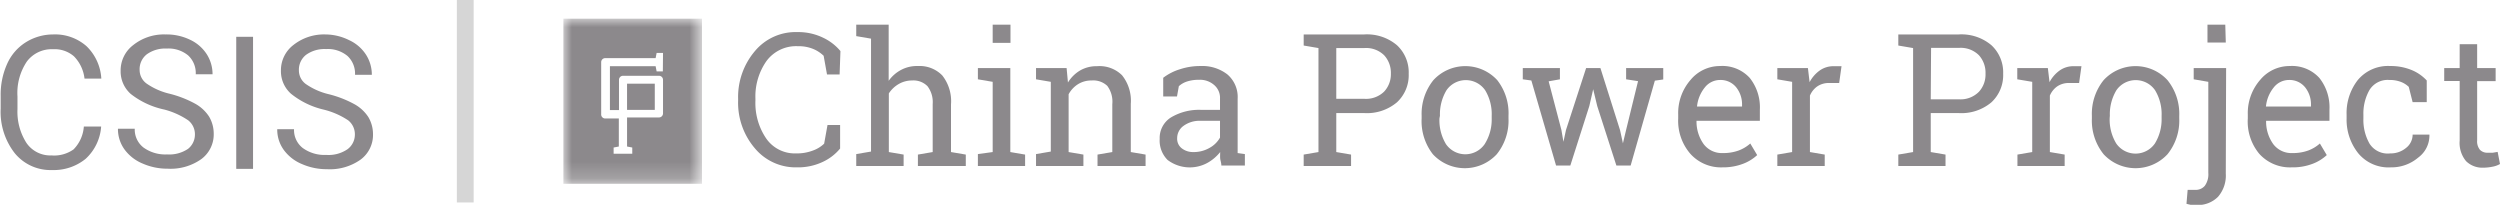 <svg id="Layer_1" data-name="Layer 1" xmlns="http://www.w3.org/2000/svg" xmlns:xlink="http://www.w3.org/1999/xlink" viewBox="0 0 148.79 12.19"><defs><style>.cls-1{fill:#fff;}.cls-2{isolation:isolate;}.cls-3{fill:#8c898c;}.cls-4{fill:#d6d6d6;}.cls-5{mask:url(#mask);}.cls-6{mask:url(#mask-2);}</style><mask id="mask" x="33.53" y="1.11" width="8.21" height="9.83" maskUnits="userSpaceOnUse"><g transform="translate(-2.22 -0.95)"><g id="mask-6"><polygon id="path-5" class="cls-1" points="43.96 11.89 43.96 2.06 35.75 2.06 35.75 11.89 43.96 11.89"/></g></g></mask><mask id="mask-2" x="33.53" y="0.8" width="6.98" height="9.83" maskUnits="userSpaceOnUse"><g transform="translate(-2.22 -0.95)"><g id="mask-8"><polygon id="path-7" class="cls-1" points="35.75 11.59 42.73 11.59 42.73 1.76 35.75 1.76 35.75 11.59"/></g></g></mask></defs><title>watermark_gray</title><g class="cls-2"><path class="cls-3" d="M52.19,5.38h-.75l-.2-1.11a2,2,0,0,0-.63-.41,2.27,2.27,0,0,0-.9-.16,2.19,2.19,0,0,0-1.87.88,3.66,3.66,0,0,0-.66,2.24v.12a3.74,3.74,0,0,0,.64,2.25,2.07,2.07,0,0,0,1.78.89,2.68,2.68,0,0,0,1-.17,1.86,1.86,0,0,0,.67-.41l.2-1.11h.75V9.79a2.94,2.94,0,0,1-1,.78,3.44,3.44,0,0,1-1.57.34,3.16,3.16,0,0,1-2.5-1.13,4.17,4.17,0,0,1-1-2.84V6.83a4.22,4.22,0,0,1,1-2.84,3.15,3.15,0,0,1,2.52-1.13,3.4,3.4,0,0,1,1.57.35,3,3,0,0,1,1,.78Z" transform="translate(-2.22 -0.95)"/><path class="cls-3" d="M53.18,10.12l.88-.15V3.25l-.88-.15V2.42h1.93V5.76a2.12,2.12,0,0,1,.74-.65,2,2,0,0,1,1-.23,1.88,1.88,0,0,1,1.45.56,2.47,2.47,0,0,1,.52,1.72V10l.88.15v.68H56.85v-.68l.88-.15V7.14a1.56,1.56,0,0,0-.31-1.06,1.17,1.17,0,0,0-.92-.34,1.56,1.56,0,0,0-.79.21,1.73,1.73,0,0,0-.59.56V10l.88.15v.68H53.18Z" transform="translate(-2.22 -0.95)"/><path class="cls-3" d="M60.42,10.12,61.3,10V5.82l-.88-.15V5h1.93v5l.88.15v.68H60.42ZM62.36,3.5H61.3V2.42h1.06Z" transform="translate(-2.22 -0.95)"/><path class="cls-3" d="M63.88,10.12l.88-.15V5.82l-.88-.15V5H65.7l.08.86a2.11,2.11,0,0,1,.73-.72,1.94,1.94,0,0,1,1-.25A1.9,1.9,0,0,1,69,5.43a2.42,2.42,0,0,1,.52,1.7V10l.88.15v.68H67.54v-.68l.88-.15V7.15a1.57,1.57,0,0,0-.3-1.09,1.21,1.21,0,0,0-.93-.32,1.49,1.49,0,0,0-.81.22,1.61,1.61,0,0,0-.56.6V10l.88.15v.68H63.88Z" transform="translate(-2.22 -0.95)"/><path class="cls-3" d="M74.91,10.8c0-.16-.06-.3-.07-.42s0-.25,0-.38a2.56,2.56,0,0,1-.77.65,2.19,2.19,0,0,1-2.36-.18,1.63,1.63,0,0,1-.47-1.25,1.44,1.44,0,0,1,.67-1.28,3.26,3.26,0,0,1,1.83-.45h1.09V6.82A1,1,0,0,0,74.47,6a1.27,1.27,0,0,0-.9-.3,2.19,2.19,0,0,0-.7.1,1.32,1.32,0,0,0-.49.28l-.11.61h-.82V5.58a3.14,3.14,0,0,1,1-.51,3.81,3.81,0,0,1,1.22-.19,2.43,2.43,0,0,1,1.6.5,1.77,1.77,0,0,1,.61,1.45v2.8q0,.11,0,.22c0,.07,0,.14,0,.21l.43.06v.68ZM73.21,10a1.89,1.89,0,0,0,1-.25,1.58,1.58,0,0,0,.62-.61v-1H73.66a1.61,1.61,0,0,0-1,.3.9.9,0,0,0-.38.73.72.72,0,0,0,.24.58A1.08,1.08,0,0,0,73.21,10Z" transform="translate(-2.22 -0.95)"/><path class="cls-3" d="M83.41,3a2.76,2.76,0,0,1,1.95.64,2.2,2.2,0,0,1,.7,1.7,2.2,2.2,0,0,1-.7,1.7,2.77,2.77,0,0,1-1.95.64H81.75V10l.88.15v.68H79.81v-.68l.88-.15V3.81l-.88-.15V3h3.59ZM81.75,6.83h1.66a1.54,1.54,0,0,0,1.19-.43A1.52,1.52,0,0,0,85,5.33a1.55,1.55,0,0,0-.39-1.08,1.53,1.53,0,0,0-1.19-.44H81.75Z" transform="translate(-2.22 -0.95)"/><path class="cls-3" d="M86.83,7.84a3.2,3.2,0,0,1,.7-2.12,2.58,2.58,0,0,1,3.8,0A3.19,3.19,0,0,1,92,7.84V8a3.18,3.18,0,0,1-.7,2.13,2.59,2.59,0,0,1-3.8,0A3.19,3.19,0,0,1,86.83,8ZM87.89,8a2.75,2.75,0,0,0,.39,1.53,1.4,1.4,0,0,0,2.3,0A2.74,2.74,0,0,0,91,8V7.84a2.74,2.74,0,0,0-.39-1.52,1.4,1.4,0,0,0-2.3,0,2.78,2.78,0,0,0-.39,1.52Z" transform="translate(-2.22 -0.95)"/><path class="cls-3" d="M95.06,5.67l-.67.12.76,2.9.12.7h0l.15-.7L96.62,5h.85l1.17,3.7.17.78h0L99,8.68l.71-2.9L99,5.67V5h2.21v.68l-.5.07L99.27,10.8h-.85L97.28,7.26l-.24-1h0l-.23,1L95.68,10.8h-.85L93.36,5.74l-.51-.07V5h2.21Z" transform="translate(-2.22 -0.95)"/><path class="cls-3" d="M104.75,10.91a2.45,2.45,0,0,1-1.93-.81A3,3,0,0,1,102.1,8V7.77a3,3,0,0,1,.74-2.07,2.27,2.27,0,0,1,1.75-.82,2.2,2.2,0,0,1,1.77.71,2.81,2.81,0,0,1,.6,1.89v.66h-3.77l0,0a2.3,2.3,0,0,0,.42,1.38,1.35,1.35,0,0,0,1.14.54,2.68,2.68,0,0,0,.94-.15,2.18,2.18,0,0,0,.7-.42l.41.69a2.55,2.55,0,0,1-.82.51A3.3,3.3,0,0,1,104.75,10.91Zm-.16-5.2a1.15,1.15,0,0,0-.91.45,2.12,2.12,0,0,0-.46,1.13v0h2.68V7.17a1.62,1.62,0,0,0-.33-1A1.19,1.19,0,0,0,104.59,5.71Z" transform="translate(-2.22 -0.95)"/><path class="cls-3" d="M108,5.67V5h1.82l.1.84a2,2,0,0,1,.61-.7,1.41,1.41,0,0,1,.83-.25l.26,0,.2,0-.14,1-.6,0a1.21,1.21,0,0,0-.7.2,1.27,1.27,0,0,0-.44.55V10l.88.15v.68H108v-.68l.88-.15V5.82Z" transform="translate(-2.22 -0.95)"/><path class="cls-3" d="M118.79,3a2.76,2.76,0,0,1,1.95.64,2.2,2.2,0,0,1,.7,1.7,2.2,2.2,0,0,1-.7,1.7,2.77,2.77,0,0,1-1.95.64h-1.66V10l.88.15v.68h-2.81v-.68l.88-.15V3.81l-.88-.15V3h3.59Zm-1.66,3.86h1.66A1.54,1.54,0,0,0,120,6.41a1.52,1.52,0,0,0,.39-1.08A1.55,1.55,0,0,0,120,4.24a1.53,1.53,0,0,0-1.19-.44h-1.66Z" transform="translate(-2.22 -0.95)"/><path class="cls-3" d="M122.28,5.67V5h1.82l.1.84a2,2,0,0,1,.61-.7,1.41,1.41,0,0,1,.83-.25l.26,0,.2,0-.14,1-.6,0a1.21,1.21,0,0,0-.7.2,1.27,1.27,0,0,0-.44.55V10l.88.15v.68h-2.81v-.68l.88-.15V5.82Z" transform="translate(-2.22 -0.95)"/><path class="cls-3" d="M126.72,7.84a3.2,3.2,0,0,1,.7-2.12,2.58,2.58,0,0,1,3.8,0,3.19,3.19,0,0,1,.7,2.13V8a3.18,3.18,0,0,1-.7,2.13,2.59,2.59,0,0,1-3.8,0,3.19,3.19,0,0,1-.7-2.12Zm1.06.12a2.75,2.75,0,0,0,.39,1.53,1.4,1.4,0,0,0,2.3,0A2.74,2.74,0,0,0,130.87,8V7.84a2.74,2.74,0,0,0-.39-1.52,1.4,1.4,0,0,0-2.3,0,2.78,2.78,0,0,0-.39,1.52Z" transform="translate(-2.22 -0.95)"/><path class="cls-3" d="M134.69,11.28a1.93,1.93,0,0,1-.46,1.38,1.68,1.68,0,0,1-1.28.49l-.31,0-.29-.07.07-.83.22,0,.24,0a.7.7,0,0,0,.56-.24,1.16,1.16,0,0,0,.21-.77V5.82l-.87-.15V5h1.93Zm0-7.8H133.6V2.42h1.06Z" transform="translate(-2.22 -0.95)"/><path class="cls-3" d="M138.61,10.91a2.45,2.45,0,0,1-1.93-.81A3,3,0,0,1,136,8V7.77a3,3,0,0,1,.74-2.07,2.27,2.27,0,0,1,1.75-.82,2.2,2.2,0,0,1,1.77.71,2.81,2.81,0,0,1,.6,1.89v.66h-3.77l0,0a2.3,2.3,0,0,0,.42,1.38,1.35,1.35,0,0,0,1.14.54,2.68,2.68,0,0,0,.94-.15,2.18,2.18,0,0,0,.7-.42l.41.69a2.55,2.55,0,0,1-.82.51A3.3,3.3,0,0,1,138.61,10.91Zm-.16-5.2a1.15,1.15,0,0,0-.91.45,2.12,2.12,0,0,0-.46,1.13v0h2.68V7.17a1.62,1.62,0,0,0-.33-1A1.19,1.19,0,0,0,138.45,5.71Z" transform="translate(-2.22 -0.95)"/><path class="cls-3" d="M144.48,10.08a1.42,1.42,0,0,0,.93-.32,1,1,0,0,0,.4-.8h1V9a1.63,1.63,0,0,1-.67,1.33,2.45,2.45,0,0,1-1.62.58,2.34,2.34,0,0,1-1.94-.83A3.2,3.2,0,0,1,141.88,8V7.78a3.19,3.19,0,0,1,.67-2.07,2.34,2.34,0,0,1,1.93-.83,3.24,3.24,0,0,1,1.25.23,2.54,2.54,0,0,1,.92.63l0,1.29h-.84l-.23-.91a1.4,1.4,0,0,0-.48-.3,1.85,1.85,0,0,0-.67-.11,1.27,1.27,0,0,0-1.19.6,2.82,2.82,0,0,0-.36,1.47V8a2.85,2.85,0,0,0,.36,1.49A1.28,1.28,0,0,0,144.48,10.08Z" transform="translate(-2.22 -0.95)"/><path class="cls-3" d="M149.65,3.58V5h1.1v.78h-1.1V9.3a.79.79,0,0,0,.17.57.61.61,0,0,0,.45.17l.31,0,.29-.05.14.72a1.35,1.35,0,0,1-.44.16,2.79,2.79,0,0,1-.58.06,1.37,1.37,0,0,1-1-.39,1.69,1.69,0,0,1-.38-1.22V5.77h-.92V5h.92V3.58Z" transform="translate(-2.22 -0.95)"/></g><g class="cls-2"><path class="cls-3" d="M8.24,8.48a2.88,2.88,0,0,1-.92,1.92,3,3,0,0,1-2,.67,2.75,2.75,0,0,1-2.22-1,4,4,0,0,1-.84-2.66V6.66a4.46,4.46,0,0,1,.39-1.92,2.91,2.91,0,0,1,1.1-1.27A3.07,3.07,0,0,1,5.37,3a2.83,2.83,0,0,1,2,.7,2.91,2.91,0,0,1,.88,1.93h-1A2.25,2.25,0,0,0,6.62,4.3a1.76,1.76,0,0,0-1.25-.42,1.84,1.84,0,0,0-1.55.73,3.35,3.35,0,0,0-.56,2.08v.76a3.45,3.45,0,0,0,.53,2,1.72,1.72,0,0,0,1.49.75A2,2,0,0,0,6.6,9.84a2.16,2.16,0,0,0,.61-1.36Z" transform="translate(-2.22 -0.95)"/><path class="cls-3" d="M12,7.47A4.85,4.85,0,0,1,10,6.54a1.79,1.79,0,0,1-.6-1.37,1.89,1.89,0,0,1,.74-1.53A2.93,2.93,0,0,1,12.08,3a3.2,3.2,0,0,1,1.44.31,2.37,2.37,0,0,1,1,.86,2.2,2.2,0,0,1,.35,1.2h-1a1.43,1.43,0,0,0-.45-1.12,1.83,1.83,0,0,0-1.27-.41,1.88,1.88,0,0,0-1.19.34,1.12,1.12,0,0,0-.43.93,1,1,0,0,0,.41.81,4,4,0,0,0,1.38.61,6.42,6.42,0,0,1,1.53.6,2.32,2.32,0,0,1,.82.77,2,2,0,0,1,.27,1,1.83,1.83,0,0,1-.74,1.52,3.16,3.16,0,0,1-2,.57,3.67,3.67,0,0,1-1.5-.31,2.53,2.53,0,0,1-1.08-.85,2.06,2.06,0,0,1-.38-1.22h1a1.35,1.35,0,0,0,.52,1.12,2.21,2.21,0,0,0,1.4.41,2,2,0,0,0,1.25-.33A1.08,1.08,0,0,0,13.82,9a1.06,1.06,0,0,0-.4-.89A4.65,4.65,0,0,0,12,7.47Z" transform="translate(-2.22 -0.95)"/><path class="cls-3" d="M17.28,11h-1V3.14h1Z" transform="translate(-2.22 -0.95)"/><path class="cls-3" d="M21.47,7.47a4.85,4.85,0,0,1-1.93-.94,1.79,1.79,0,0,1-.6-1.37,1.89,1.89,0,0,1,.74-1.53A2.93,2.93,0,0,1,21.6,3,3.2,3.2,0,0,1,23,3.34a2.37,2.37,0,0,1,1,.86,2.2,2.2,0,0,1,.35,1.2h-1a1.43,1.43,0,0,0-.45-1.12,1.83,1.83,0,0,0-1.27-.41,1.88,1.88,0,0,0-1.19.34,1.12,1.12,0,0,0-.43.93,1,1,0,0,0,.41.81,4,4,0,0,0,1.38.61,6.42,6.42,0,0,1,1.53.6,2.32,2.32,0,0,1,.82.77,2,2,0,0,1,.27,1,1.83,1.83,0,0,1-.74,1.52,3.16,3.16,0,0,1-2,.57,3.67,3.67,0,0,1-1.5-.31,2.53,2.53,0,0,1-1.08-.85,2.06,2.06,0,0,1-.38-1.22h1a1.35,1.35,0,0,0,.52,1.12,2.21,2.21,0,0,0,1.4.41,2,2,0,0,0,1.25-.33A1.08,1.08,0,0,0,23.34,9a1.06,1.06,0,0,0-.4-.89A4.65,4.65,0,0,0,21.47,7.47Z" transform="translate(-2.22 -0.95)"/></g><g id="Line"><rect class="cls-4" x="27.19" width="1" height="12.05"/></g><g class="cls-5"><path id="Fill-1" class="cls-3" d="M41.67,5.2H41.3l-.06-.31H38.52V7.5h.54V5.7a.24.24,0,0,1,.24-.24h2.14a.24.24,0,0,1,.24.24v2h0v0a.24.24,0,0,1-.24.24H39.54V9.67l.31.06v.37H38.74V9.73l.31-.06V8h-.78A.24.24,0,0,1,38,7.74V4.65a.24.24,0,0,1,.24-.24h3l.06-.31h.38Zm-5.92,6.69H44V2.06H35.75Z" transform="translate(-2.22 -0.95)"/></g><g class="cls-6"><polygon id="Fill-4" class="cls-3" points="37.32 6.54 38.97 6.54 38.97 4.98 37.32 4.98 37.32 6.54"/></g></svg>